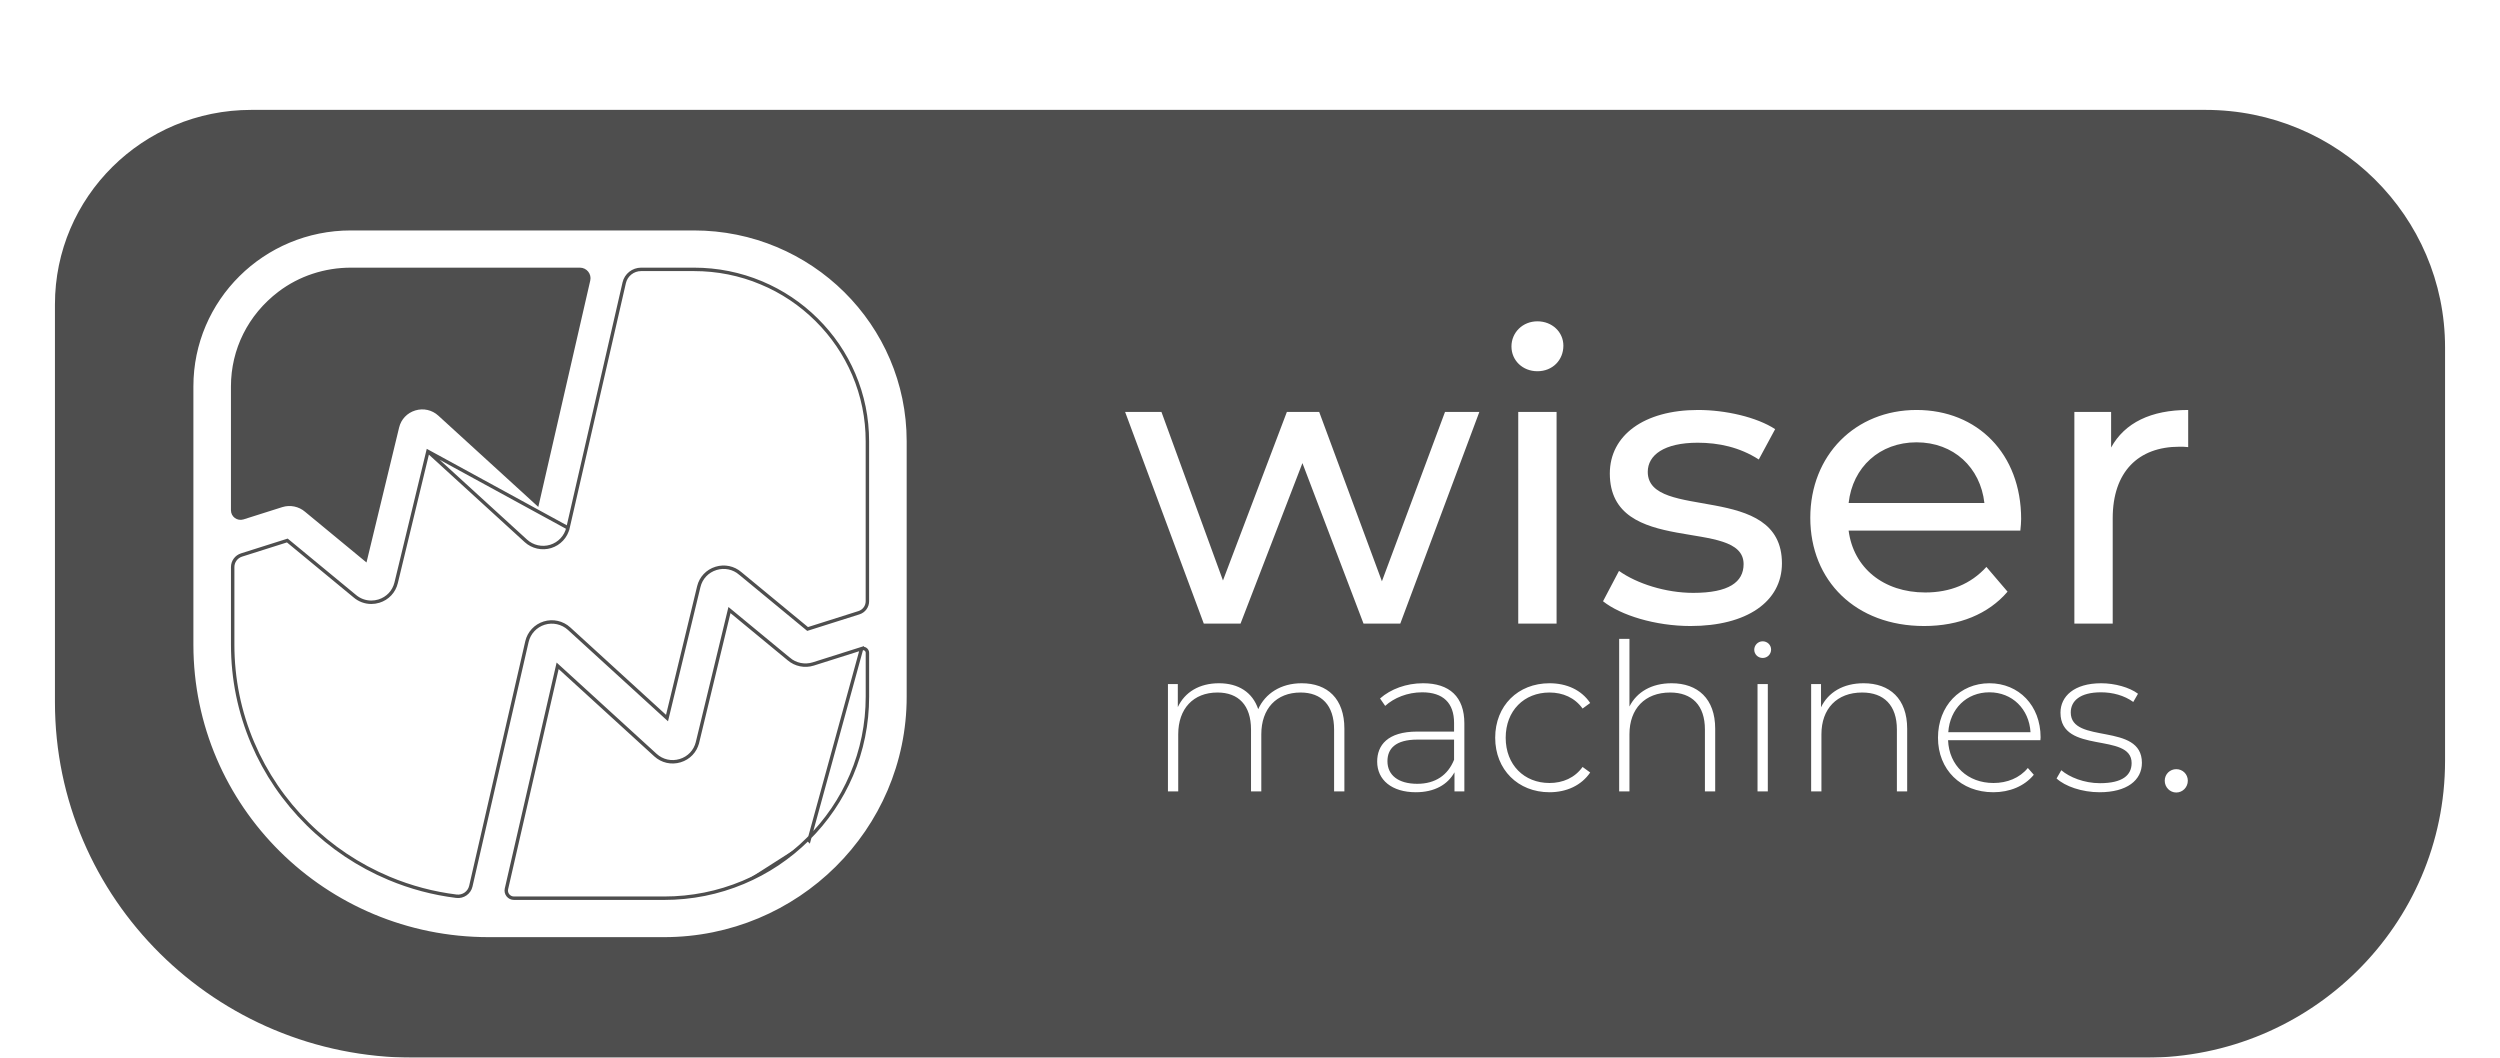 <svg width="182" height="77" viewBox="0 0 182 77" fill="none" xmlns="http://www.w3.org/2000/svg">
    <g filter="url(#filter0_dd_281_3713)">
        <path d="M156.201 69H30.121C15.694 69 4 57.413 4 43.12V14.161C3.999 6.339 10.398 0 18.292 0H160.557C170.19 0 178 7.738 178 17.283V47.402C177.999 59.33 168.24 69 156.201 69Z"
              fill="#4E4E4E"/>
        <path d="M105.196 21.991L100.603 34.318L96.038 21.991H93.683L89.032 34.26L84.554 21.991H81.909L87.636 37.4H90.311L94.817 25.713L99.265 37.4H101.94L107.696 21.991H105.196ZM111.924 19.026C113.029 19.026 113.814 18.212 113.814 17.165C113.814 16.177 113 15.392 111.924 15.392C110.848 15.392 110.034 16.206 110.034 17.223C110.034 18.241 110.848 19.026 111.924 19.026ZM110.528 37.4H113.319V21.991H110.528V37.4ZM123.067 37.574C127.167 37.574 129.725 35.801 129.725 33.01C129.725 27.021 119.957 29.986 119.957 26.352C119.957 25.131 121.149 24.23 123.591 24.23C125.102 24.23 126.643 24.55 128.039 25.451L129.231 23.241C127.893 22.369 125.626 21.846 123.62 21.846C119.666 21.846 117.195 23.707 117.195 26.469C117.195 32.603 126.934 29.608 126.934 33.068C126.934 34.376 125.858 35.161 123.271 35.161C121.265 35.161 119.172 34.493 117.863 33.562L116.7 35.772C117.98 36.789 120.509 37.574 123.067 37.574ZM147.139 29.783C147.139 25.044 143.97 21.846 139.522 21.846C135.074 21.846 131.789 25.131 131.789 29.696C131.789 34.289 135.103 37.574 140.074 37.574C142.633 37.574 144.755 36.702 146.15 35.074L144.61 33.272C143.476 34.522 141.964 35.132 140.161 35.132C137.109 35.132 134.928 33.33 134.58 30.626H147.081C147.11 30.364 147.139 30.015 147.139 29.783ZM139.522 24.201C142.226 24.201 144.174 26.032 144.464 28.62H134.58C134.87 26.003 136.847 24.201 139.522 24.201ZM153.689 24.579V21.991H151.014V37.4H153.805V29.725C153.805 26.352 155.666 24.521 158.661 24.521C158.864 24.521 159.068 24.521 159.3 24.55V21.846C156.596 21.846 154.678 22.776 153.689 24.579Z"
              fill="white"/>
        <path d="M94.757 41.741C93.245 41.741 92.107 42.489 91.598 43.627C91.179 42.385 90.146 41.741 88.739 41.741C87.317 41.741 86.254 42.385 85.745 43.477V41.801H85.026V49.615H85.775V45.454C85.775 43.597 86.868 42.415 88.634 42.415C90.161 42.415 91.074 43.343 91.074 45.109V49.615H91.823V45.454C91.823 43.597 92.915 42.415 94.682 42.415C96.209 42.415 97.122 43.343 97.122 45.109V49.615H97.871V45.049C97.871 42.864 96.643 41.741 94.757 41.741ZM103.596 41.741C102.383 41.741 101.246 42.16 100.467 42.849L100.841 43.388C101.485 42.804 102.458 42.4 103.536 42.4C105.063 42.4 105.856 43.178 105.856 44.63V45.259H103.177C101.006 45.259 100.258 46.262 100.258 47.445C100.258 48.777 101.32 49.675 103.072 49.675C104.434 49.675 105.392 49.121 105.886 48.223V49.615H106.605V44.66C106.605 42.729 105.527 41.741 103.596 41.741ZM103.177 49.061C101.799 49.061 101.006 48.433 101.006 47.415C101.006 46.516 101.575 45.843 103.192 45.843H105.856V47.31C105.407 48.433 104.494 49.061 103.177 49.061ZM112.802 49.675C114.045 49.675 115.123 49.181 115.766 48.238L115.212 47.834C114.643 48.627 113.775 49.002 112.802 49.002C110.961 49.002 109.614 47.684 109.614 45.708C109.614 43.732 110.961 42.415 112.802 42.415C113.775 42.415 114.643 42.789 115.212 43.582L115.766 43.178C115.123 42.22 114.045 41.741 112.802 41.741C110.512 41.741 108.85 43.373 108.85 45.708C108.85 48.028 110.512 49.675 112.802 49.675ZM121.693 41.741C120.241 41.741 119.163 42.37 118.624 43.433V38.508H117.875V49.615H118.624V45.454C118.624 43.597 119.747 42.415 121.588 42.415C123.175 42.415 124.118 43.343 124.118 45.109V49.615H124.866V45.049C124.866 42.864 123.594 41.741 121.693 41.741ZM128.322 39.9C128.667 39.9 128.936 39.63 128.936 39.286C128.936 38.957 128.667 38.687 128.322 38.687C127.978 38.687 127.709 38.972 127.709 39.301C127.709 39.63 127.978 39.9 128.322 39.9ZM127.948 49.615H128.697V41.801H127.948V49.615ZM135.669 41.741C134.187 41.741 133.094 42.4 132.57 43.492V41.801H131.851V49.615H132.6V45.454C132.6 43.597 133.723 42.415 135.564 42.415C137.151 42.415 138.094 43.343 138.094 45.109V49.615H138.842V45.049C138.842 42.864 137.57 41.741 135.669 41.741ZM148.555 45.678C148.555 43.358 146.968 41.741 144.828 41.741C142.687 41.741 141.085 43.388 141.085 45.708C141.085 48.028 142.747 49.675 145.112 49.675C146.295 49.675 147.373 49.241 148.061 48.403L147.627 47.909C147.028 48.642 146.115 49.002 145.127 49.002C143.256 49.002 141.894 47.744 141.819 45.888H148.54C148.54 45.813 148.555 45.738 148.555 45.678ZM144.828 42.4C146.489 42.4 147.717 43.612 147.822 45.304H141.834C141.954 43.597 143.166 42.4 144.828 42.4ZM152.847 49.675C154.838 49.675 155.931 48.807 155.931 47.534C155.931 44.555 150.751 46.217 150.751 43.867C150.751 43.028 151.425 42.4 152.952 42.4C153.79 42.4 154.643 42.624 155.302 43.103L155.646 42.505C155.033 42.04 153.955 41.741 152.967 41.741C150.991 41.741 150.003 42.699 150.003 43.882C150.003 46.951 155.182 45.274 155.182 47.549C155.182 48.433 154.524 49.016 152.877 49.016C151.724 49.016 150.661 48.582 150.062 48.073L149.718 48.672C150.332 49.241 151.559 49.675 152.847 49.675ZM158.433 49.695C158.893 49.695 159.273 49.315 159.273 48.835C159.273 48.355 158.893 47.995 158.433 47.995C157.973 47.995 157.593 48.355 157.593 48.835C157.593 49.315 157.973 49.695 158.433 49.695Z"
              fill="white"/>
        <path d="M31.151 24.862L28.838 34.433C28.684 35.07 28.215 35.567 27.585 35.761C27.402 35.817 27.214 35.845 27.029 35.845C26.589 35.845 26.161 35.689 25.817 35.392L20.917 31.348L17.586 32.403C17.586 32.403 17.586 32.403 17.586 32.403C17.2 32.526 16.939 32.881 16.939 33.281V38.925C16.939 41.419 17.431 43.836 18.402 46.111L18.29 46.159L18.402 46.111C19.341 48.309 20.685 50.284 22.398 51.981C24.11 53.678 26.104 55.009 28.322 55.941C29.896 56.601 31.539 57.037 33.227 57.246L33.227 57.246C33.714 57.307 34.168 56.988 34.276 56.514L34.276 56.514L38.362 38.709L38.362 38.709C38.509 38.07 38.991 37.554 39.621 37.36C40.251 37.166 40.943 37.321 41.428 37.764L41.428 37.764L48.559 44.276L50.872 34.705C51.026 34.068 51.495 33.572 52.125 33.378C52.745 33.187 53.404 33.324 53.893 33.746C53.893 33.746 53.894 33.746 53.894 33.747L58.793 37.79L62.532 36.606L62.532 36.606C62.899 36.49 63.146 36.153 63.146 35.773V24.125C63.146 22.433 62.812 20.796 62.155 19.255C61.519 17.765 60.608 16.427 59.447 15.276C58.286 14.126 56.935 13.223 55.431 12.593L55.479 12.478L55.431 12.593C53.876 11.941 52.221 11.61 50.514 11.61H46.675C46.085 11.61 45.574 12.015 45.443 12.584L45.443 12.584L41.348 30.431L31.151 24.862ZM31.151 24.862L38.283 31.375L38.283 31.375C38.768 31.818 39.46 31.973 40.09 31.779C40.72 31.585 41.202 31.069 41.348 30.431L31.151 24.862ZM58.894 53.178L58.811 53.093C60.172 51.745 61.239 50.176 61.985 48.43C62.756 46.624 63.147 44.703 63.148 42.721V39.526C63.148 39.311 62.936 39.155 62.725 39.222L58.894 53.178ZM58.894 53.178L58.811 53.093C57.45 54.441 55.866 55.499 54.104 56.238M58.894 53.178L62.725 39.222L59.203 40.337L59.203 40.337C58.587 40.531 57.908 40.392 57.422 39.973C57.421 39.973 57.421 39.973 57.421 39.973L53.105 36.411L50.777 46.046L50.655 46.017L50.777 46.047C50.622 46.688 50.149 47.186 49.513 47.377C48.877 47.569 48.205 47.417 47.716 46.971C47.716 46.971 47.716 46.971 47.716 46.971L40.596 40.47L36.869 56.71C36.789 57.057 37.056 57.39 37.418 57.39H48.342C50.342 57.39 52.28 57.002 54.104 56.238M54.104 56.238L54.151 56.35L54.104 56.238C54.104 56.238 54.104 56.238 54.104 56.238ZM42.849 12.396L42.849 12.396L39.115 28.668L31.995 22.167C31.995 22.167 31.995 22.167 31.995 22.167C31.507 21.721 30.834 21.568 30.199 21.76C29.563 21.952 29.09 22.45 28.935 23.091L28.935 23.091L26.606 32.725L22.291 29.164C22.291 29.164 22.29 29.164 22.29 29.163C21.803 28.745 21.124 28.605 20.509 28.8L20.509 28.8L17.69 29.693L17.689 29.693C17.316 29.811 16.938 29.535 16.938 29.15V20.131C16.938 20.131 16.938 20.131 16.938 20.131C16.939 17.472 18.16 14.999 20.341 13.339C21.831 12.205 23.67 11.61 25.551 11.61H42.215C42.634 11.61 42.941 11.995 42.849 12.396ZM50.515 8.651H25.54C19.142 8.651 13.954 13.79 13.954 20.131V38.925C13.954 50.758 23.636 60.349 35.577 60.349H48.341C58.165 60.349 66.131 52.458 66.131 42.722V24.124C66.131 15.578 59.139 8.651 50.515 8.651Z"
              fill="white" stroke="#4E4E4E" stroke-width="0.25"/>
    </g>
    <defs>
        <filter id="filter0_dd_281_3713" x="0" y="0" width="182" height="77" filterUnits="userSpaceOnUse"
                color-interpolation-filters="sRGB">
            <feFlood flood-opacity="0" result="BackgroundImageFix"/>
            <feColorMatrix in="SourceAlpha" type="matrix" values="0 0 0 0 0 0 0 0 0 0 0 0 0 0 0 0 0 0 127 0"
                           result="hardAlpha"/>
            <feOffset dy="4"/>
            <feGaussianBlur stdDeviation="2"/>
            <feComposite in2="hardAlpha" operator="out"/>
            <feColorMatrix type="matrix" values="0 0 0 0 0 0 0 0 0 0 0 0 0 0 0 0 0 0 0.25 0"/>
            <feBlend mode="normal" in2="BackgroundImageFix" result="effect1_dropShadow_281_3713"/>
            <feColorMatrix in="SourceAlpha" type="matrix" values="0 0 0 0 0 0 0 0 0 0 0 0 0 0 0 0 0 0 127 0"
                           result="hardAlpha"/>
            <feOffset dy="4"/>
            <feGaussianBlur stdDeviation="2"/>
            <feComposite in2="hardAlpha" operator="out"/>
            <feColorMatrix type="matrix" values="0 0 0 0 0 0 0 0 0 0 0 0 0 0 0 0 0 0 0.25 0"/>
            <feBlend mode="normal" in2="effect1_dropShadow_281_3713" result="effect2_dropShadow_281_3713"/>
            <feBlend mode="normal" in="SourceGraphic" in2="effect2_dropShadow_281_3713" result="shape"/>
        </filter>
    </defs>
</svg>
